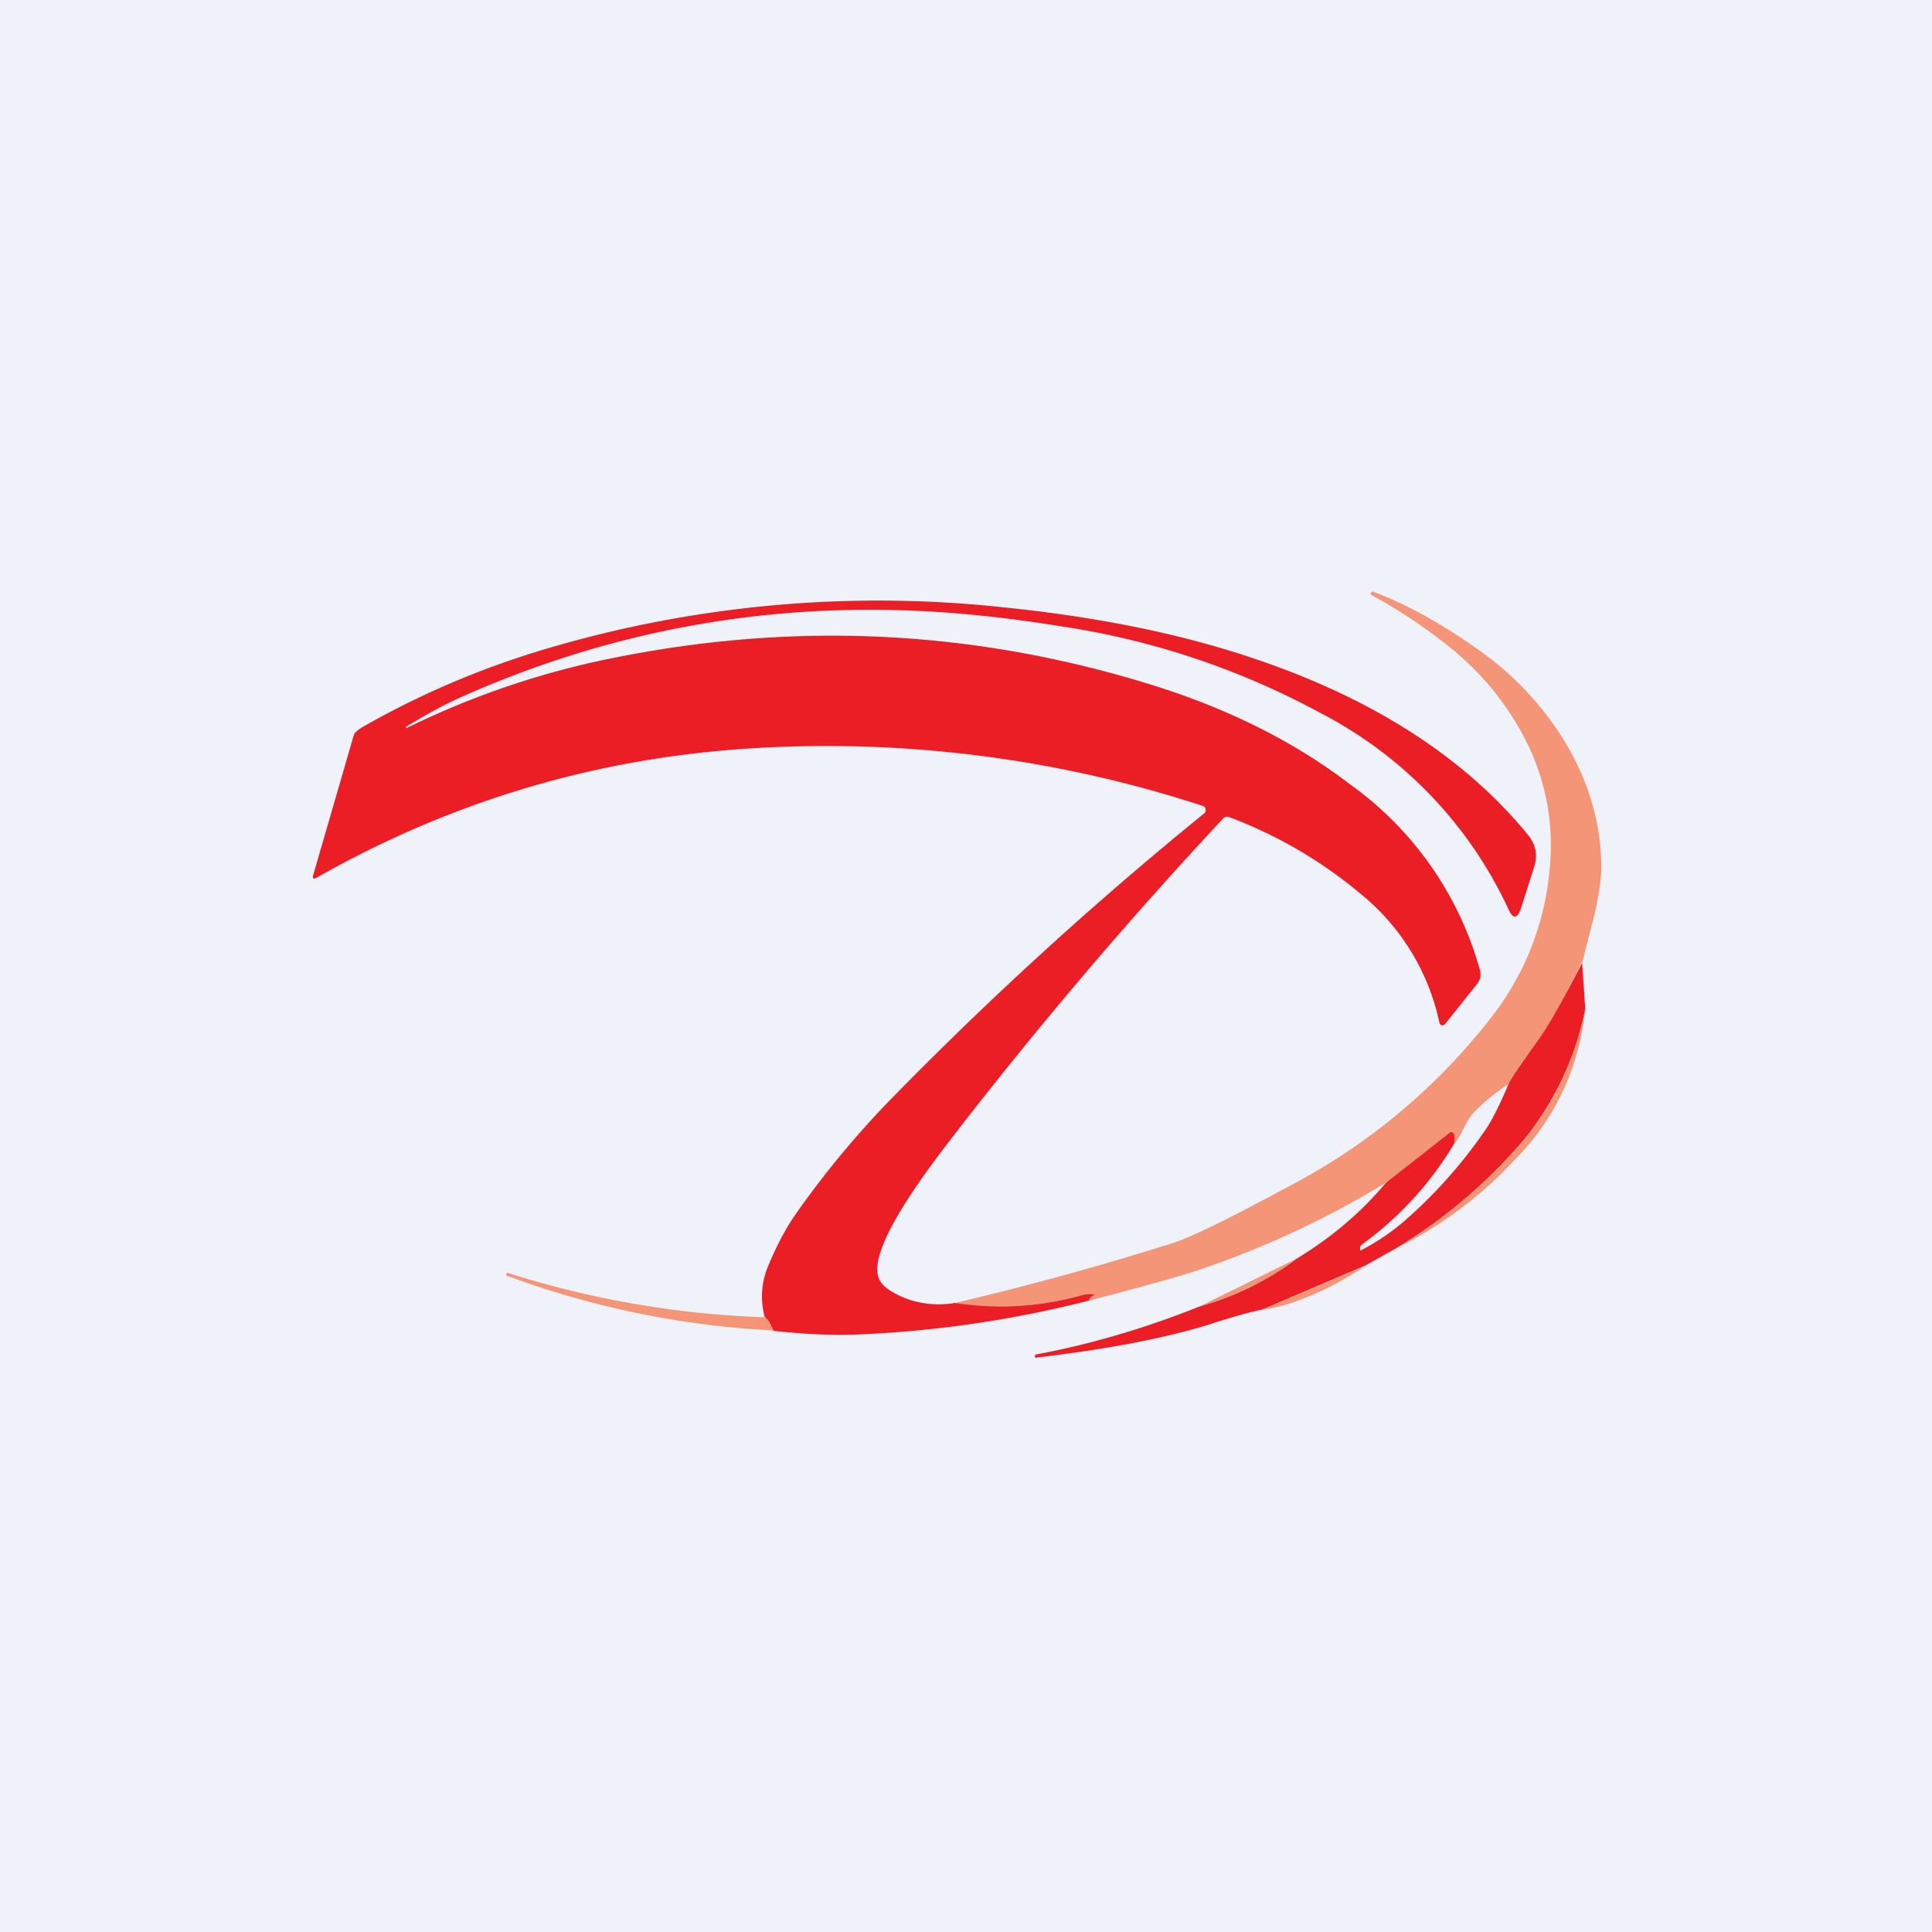 <?xml version="1.0" encoding="UTF-8"?>
<!-- generated by Finnhub -->
<svg viewBox="0 0 55.5 55.5" xmlns="http://www.w3.org/2000/svg">
<path d="M 0,0 H 55.5 V 55.5 H 0 Z" fill="rgb(239, 242, 248)"/>
<path d="M 45.44,27.645 C 44.87,28.78 44.45,29.52 44.17,29.9 C 43.7,30.54 43.43,30.95 43.34,31.14 C 42.94,31.4 42.6,31.68 42.31,31.99 C 42.24,32.07 42.15,32.21 42.05,32.41 A 2,2 0 0,1 41.77,32.86 C 41.8,32.73 41.79,32.64 41.77,32.58 C 41.74,32.51 41.69,32.5 41.63,32.55 L 39.82,33.97 A 26.57,26.57 0 0,1 34.26,36.54 C 33.79,36.69 32.8,36.97 31.3,37.36 C 31.3,37.31 31.33,37.26 31.4,37.23 C 31.45,37.2 31.45,37.18 31.39,37.18 C 31.29,37.17 31.19,37.18 31.07,37.21 C 29.87,37.54 28.65,37.62 27.39,37.44 A 85.39,85.39 0 0,0 33.72,35.7 C 34.22,35.54 35.36,34.98 37.12,34.03 A 17.75,17.75 0 0,0 42.82,29.25 A 8.01,8.01 0 0,0 44.51,25.02 A 6.66,6.66 0 0,0 43.97,21.56 A 8.15,8.15 0 0,0 41.73,18.66 A 15.03,15.03 0 0,0 39.41,17.1 C 39.37,17.07 39.36,17.05 39.38,17.03 C 39.4,17 39.43,17 39.45,17 C 40.39,17.35 41.38,17.9 42.42,18.63 A 8.9,8.9 0 0,1 44.98,21.35 C 45.65,22.48 45.99,23.65 46,24.9 C 46,25.26 45.93,25.72 45.8,26.29 L 45.45,27.66 Z" fill="rgb(245, 149, 119)"/>
<path d="M 27.39,37.425 C 28.65,37.62 29.88,37.54 31.07,37.21 A 0.88,0.88 0 0,1 31.39,37.18 C 31.45,37.18 31.45,37.2 31.39,37.23 C 31.33,37.26 31.29,37.31 31.29,37.36 A 32.3,32.3 0 0,1 24.77,38.33 C 24,38.37 23.15,38.33 22.21,38.23 C 22.13,38.01 22.04,37.88 21.97,37.84 C 21.83,37.32 21.87,36.8 22.1,36.29 C 22.35,35.7 22.61,35.23 22.87,34.86 A 27.2,27.2 0 0,1 25.5,31.67 A 106.4,106.4 0 0,1 34.6,23.36 A 0.1,0.1 0 0,0 34.63,23.25 A 0.1,0.1 0 0,0 34.55,23.15 A 34.8,34.8 0 0,0 21.71,21.49 C 17.2,21.75 13,23 9.1,25.21 C 9,25.27 8.97,25.24 9,25.13 L 10.16,21.13 C 10.18,21.05 10.28,20.96 10.46,20.86 A 24.8,24.8 0 0,1 15.72,18.63 A 33.53,33.53 0 0,1 28.86,17.45 C 31.1,17.68 33.09,18.05 34.84,18.55 C 38.86,19.7 41.88,21.52 43.9,23.99 C 44.12,24.27 44.18,24.57 44.07,24.91 L 43.7,26.07 C 43.59,26.41 43.46,26.42 43.32,26.09 A 12.07,12.07 0 0,0 37.93,20.48 A 22.66,22.66 0 0,0 30.4,17.98 C 29.16,17.78 27.95,17.64 26.77,17.57 C 22.02,17.29 17.49,18.12 13.17,20.06 C 12.75,20.25 12.25,20.52 11.68,20.87 C 11.66,20.89 11.66,20.9 11.67,20.92 A 24.24,24.24 0 0,1 17.93,18.84 C 22.97,17.87 27.93,18.12 32.81,19.59 C 35.16,20.29 37.15,21.28 38.78,22.53 A 9.76,9.76 0 0,1 42.52,27.89 C 42.55,28.03 42.52,28.16 42.43,28.27 L 41.51,29.42 A 0.09,0.09 0 0,1 41.41,29.45 A 0.09,0.09 0 0,1 41.35,29.38 A 6.5,6.5 0 0,0 39.09,25.68 A 12.95,12.95 0 0,0 35.33,23.48 A 0.16,0.16 0 0,0 35.13,23.52 A 128.28,128.28 0 0,0 27.18,32.9 C 25.62,34.94 24.98,36.23 25.27,36.77 C 25.32,36.87 25.41,36.97 25.55,37.06 C 26.08,37.4 26.69,37.53 27.38,37.44 Z M 45.45,27.66 L 45.54,29 A 8.72,8.72 0 0,1 43.86,32.64 A 14.86,14.86 0 0,1 40.12,35.85 L 39.23,36.35 L 36.26,37.62 C 35.94,37.68 35.44,37.82 34.76,38.04 C 33.48,38.44 31.81,38.76 29.76,39 C 29.73,39 29.72,38.99 29.73,38.96 L 29.75,38.91 H 29.76 C 31.37,38.61 32.94,38.14 34.46,37.53 A 8.5,8.5 0 0,0 37.26,36.15 C 38.25,35.55 39.1,34.83 39.82,33.97 L 41.63,32.55 C 41.69,32.5 41.73,32.51 41.77,32.58 C 41.79,32.64 41.8,32.73 41.77,32.86 A 9.7,9.7 0 0,1 39.11,35.76 C 39.09,35.78 39.07,35.81 39.07,35.86 V 35.93 A 6.34,6.34 0 0,0 40.28,35.13 A 13.8,13.8 0 0,0 42.69,32.43 C 42.86,32.18 43.08,31.75 43.34,31.13 C 43.43,30.95 43.71,30.54 44.17,29.9 C 44.45,29.52 44.87,28.78 45.45,27.66 Z" fill="rgb(235, 30, 37)"/>
<path d="M 45.53,28.985 A 6.98,6.98 0 0,1 43.5,33.33 A 11.59,11.59 0 0,1 40.12,35.85 A 14.86,14.86 0 0,0 43.86,32.65 C 44.66,31.65 45.22,30.45 45.54,29 Z M 37.26,36.15 A 8.5,8.5 0 0,1 34.46,37.53 L 37.26,36.15 Z M 39.23,36.36 A 9,9 0 0,1 37.1,37.43 C 36.84,37.52 36.55,37.58 36.26,37.63 L 39.23,36.36 Z M 21.97,37.84 C 22.04,37.88 22.13,38.01 22.22,38.22 A 25.71,25.71 0 0,1 14.57,36.65 C 14.55,36.65 14.54,36.62 14.54,36.6 C 14.55,36.57 14.57,36.56 14.6,36.57 A 27.3,27.3 0 0,0 21.97,37.84 Z" fill="rgb(245, 149, 119)"/>
</svg>
